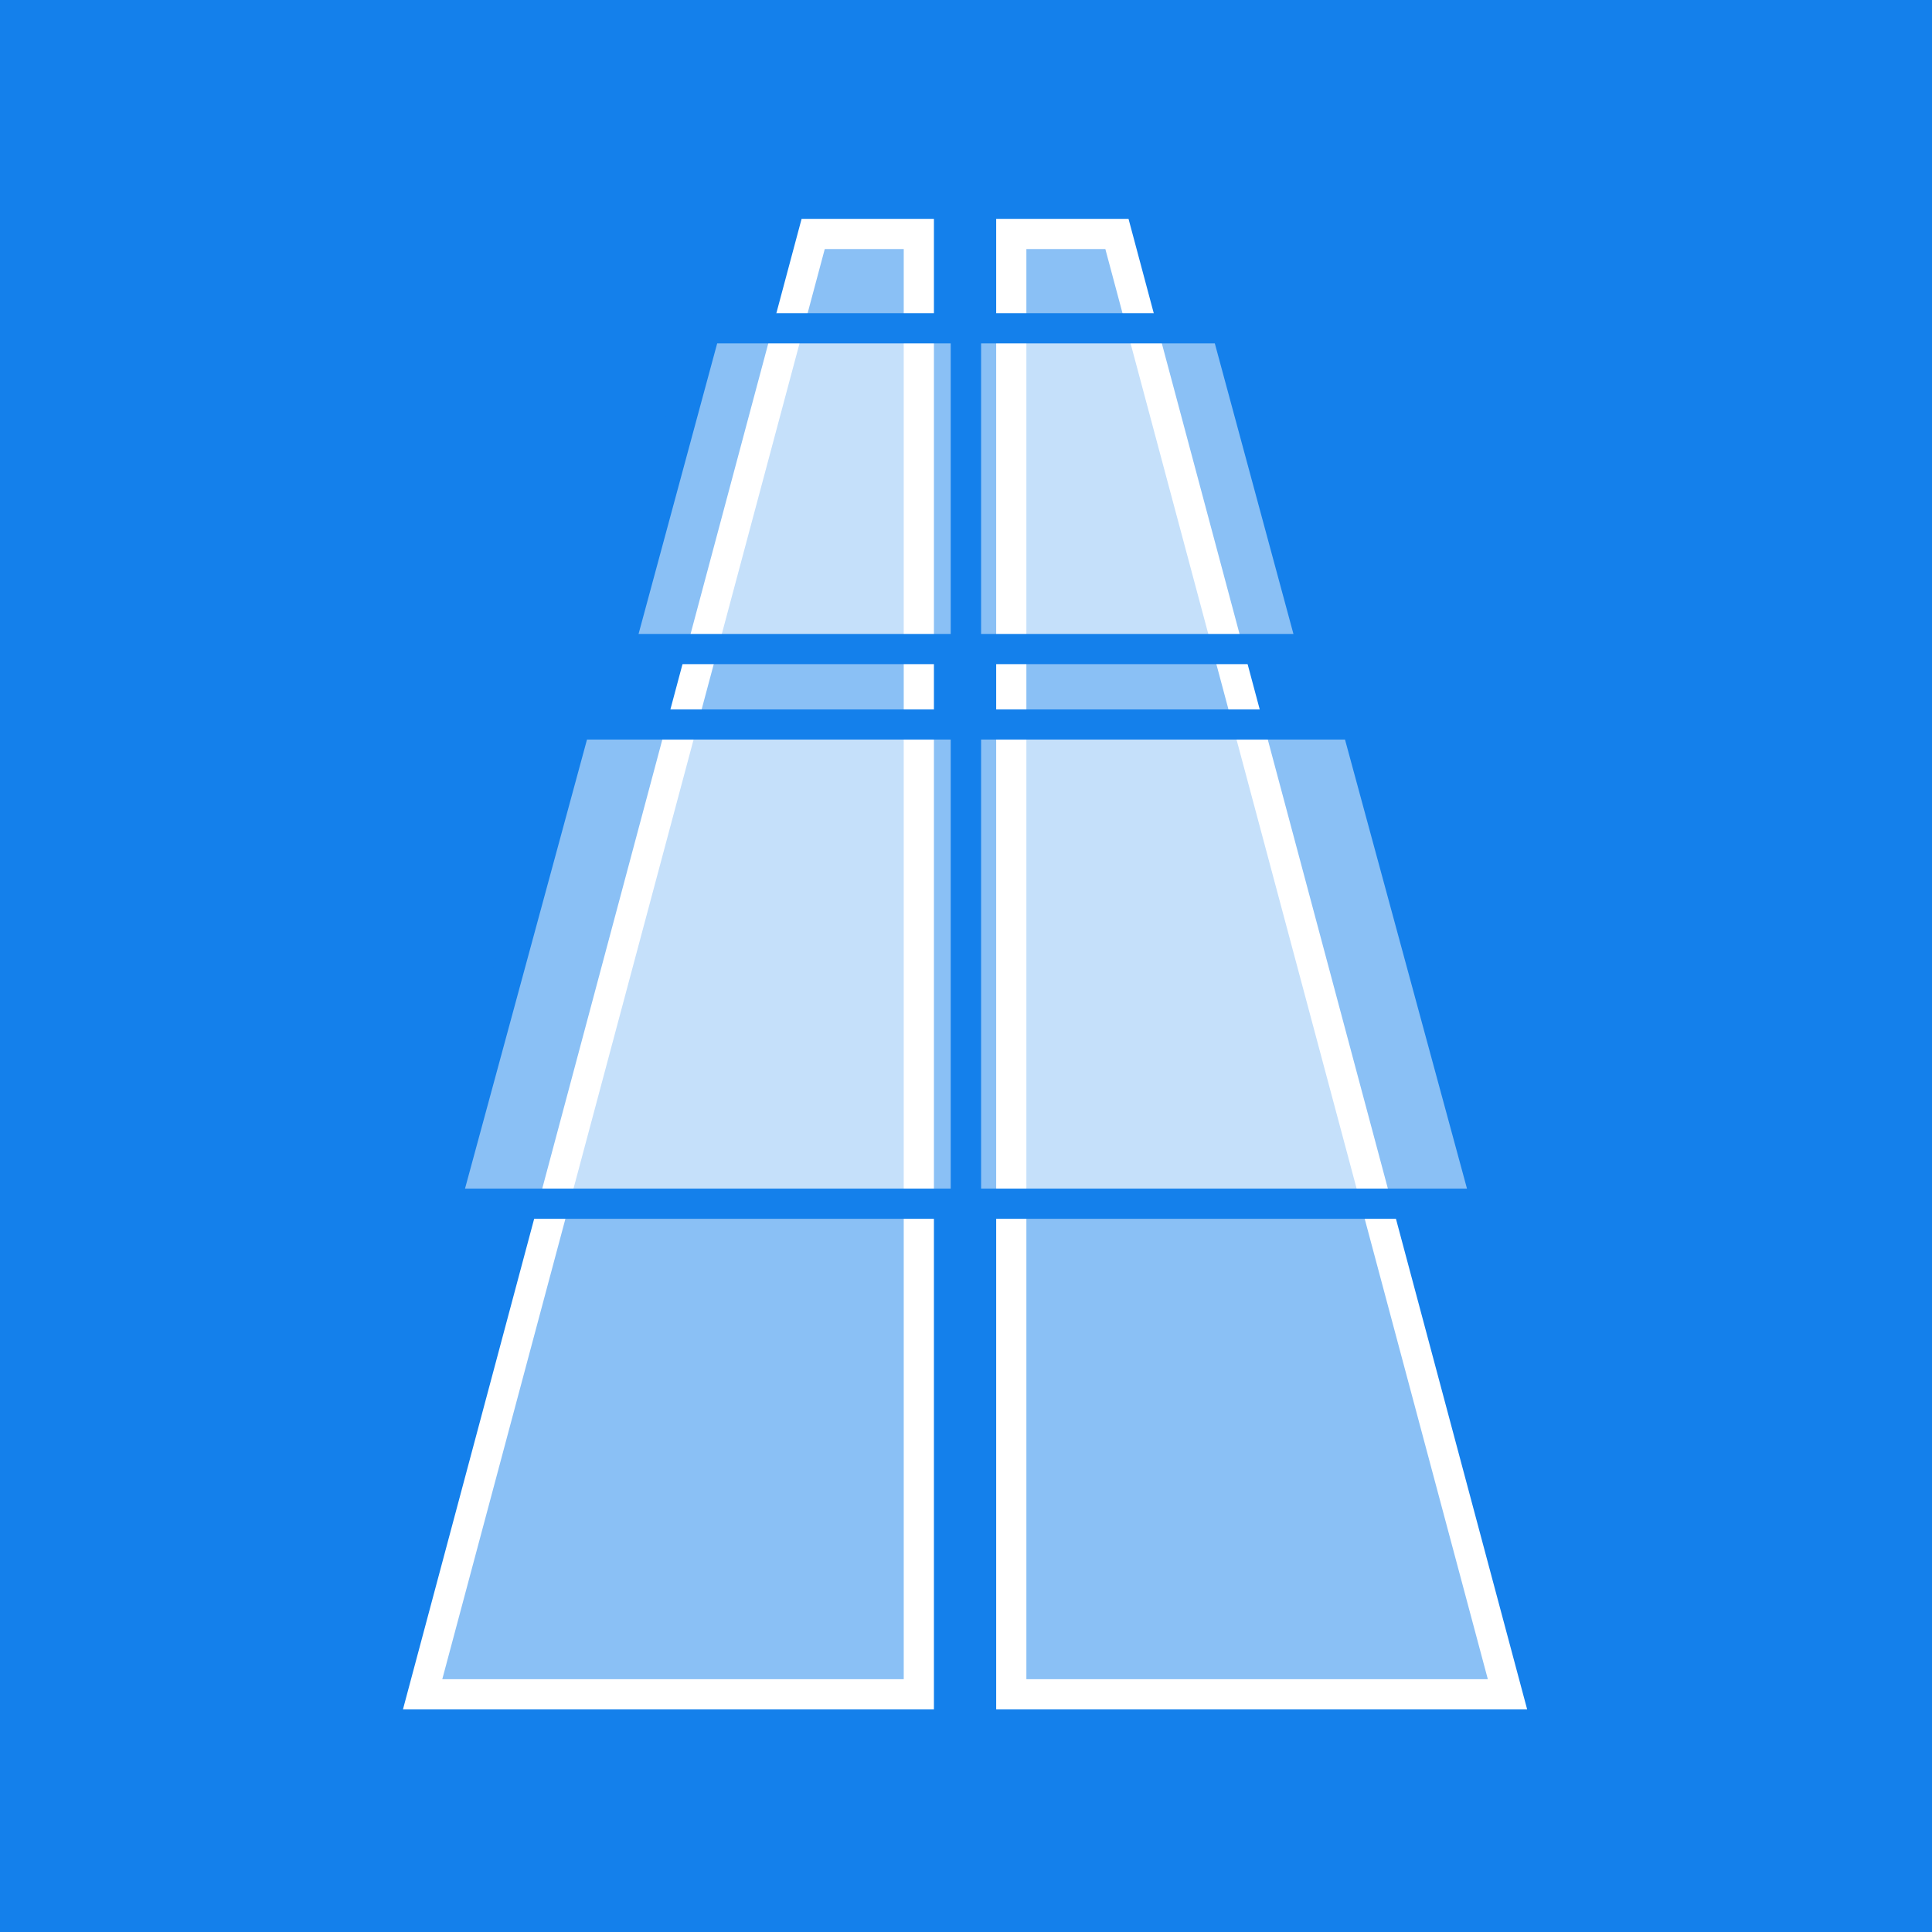 <svg width="512" height="512" viewBox="0 0 512 512" fill="none" xmlns="http://www.w3.org/2000/svg">
<rect width="512" height="512" fill="#1480EB"/>
<path d="M243.5 449H112L215.5 62H243.5V449Z" fill="white" fill-opacity="0.5" stroke="white" stroke-width="8"/>
<path d="M268 449H399.5L296 62H268V449Z" fill="white" fill-opacity="0.5" stroke="white" stroke-width="8"/>
<g filter="url(#filter0_b_913_842)">
<path d="M256 319H118L152.5 192H256V319Z" fill="white" fill-opacity="0.5"/>
<path d="M256 319H118L152.5 192H256V319Z" stroke="#1480EB" stroke-width="8"/>
</g>
<g filter="url(#filter1_b_913_842)">
<path d="M256 172H164L187 87H256V172Z" fill="white" fill-opacity="0.5"/>
<path d="M256 172H164L187 87H256V172Z" stroke="#1480EB" stroke-width="8"/>
</g>
<g filter="url(#filter2_b_913_842)">
<path d="M256 319H394L359.5 192H256V319Z" fill="white" fill-opacity="0.5"/>
<path d="M256 319H394L359.5 192H256V319Z" stroke="#1480EB" stroke-width="8"/>
</g>
<g filter="url(#filter3_b_913_842)">
<path d="M256 172H348L325 87H256V172Z" fill="white" fill-opacity="0.5"/>
<path d="M256 172H348L325 87H256V172Z" stroke="#1480EB" stroke-width="8"/>
</g>
<defs>
<filter id="filter0_b_913_842" x="96.769" y="172" width="179.231" height="167" filterUnits="userSpaceOnUse" color-interpolation-filters="sRGB">
<feFlood flood-opacity="0" result="BackgroundImageFix"/>
<feGaussianBlur in="BackgroundImageFix" stdDeviation="8"/>
<feComposite in2="SourceAlpha" operator="in" result="effect1_backgroundBlur_913_842"/>
<feBlend mode="normal" in="SourceGraphic" in2="effect1_backgroundBlur_913_842" result="shape"/>
</filter>
<filter id="filter1_b_913_842" x="142.773" y="67" width="133.227" height="125" filterUnits="userSpaceOnUse" color-interpolation-filters="sRGB">
<feFlood flood-opacity="0" result="BackgroundImageFix"/>
<feGaussianBlur in="BackgroundImageFix" stdDeviation="8"/>
<feComposite in2="SourceAlpha" operator="in" result="effect1_backgroundBlur_913_842"/>
<feBlend mode="normal" in="SourceGraphic" in2="effect1_backgroundBlur_913_842" result="shape"/>
</filter>
<filter id="filter2_b_913_842" x="236" y="172" width="179.231" height="167" filterUnits="userSpaceOnUse" color-interpolation-filters="sRGB">
<feFlood flood-opacity="0" result="BackgroundImageFix"/>
<feGaussianBlur in="BackgroundImageFix" stdDeviation="8"/>
<feComposite in2="SourceAlpha" operator="in" result="effect1_backgroundBlur_913_842"/>
<feBlend mode="normal" in="SourceGraphic" in2="effect1_backgroundBlur_913_842" result="shape"/>
</filter>
<filter id="filter3_b_913_842" x="236" y="67" width="133.227" height="125" filterUnits="userSpaceOnUse" color-interpolation-filters="sRGB">
<feFlood flood-opacity="0" result="BackgroundImageFix"/>
<feGaussianBlur in="BackgroundImageFix" stdDeviation="8"/>
<feComposite in2="SourceAlpha" operator="in" result="effect1_backgroundBlur_913_842"/>
<feBlend mode="normal" in="SourceGraphic" in2="effect1_backgroundBlur_913_842" result="shape"/>
</filter>
</defs>
</svg>
